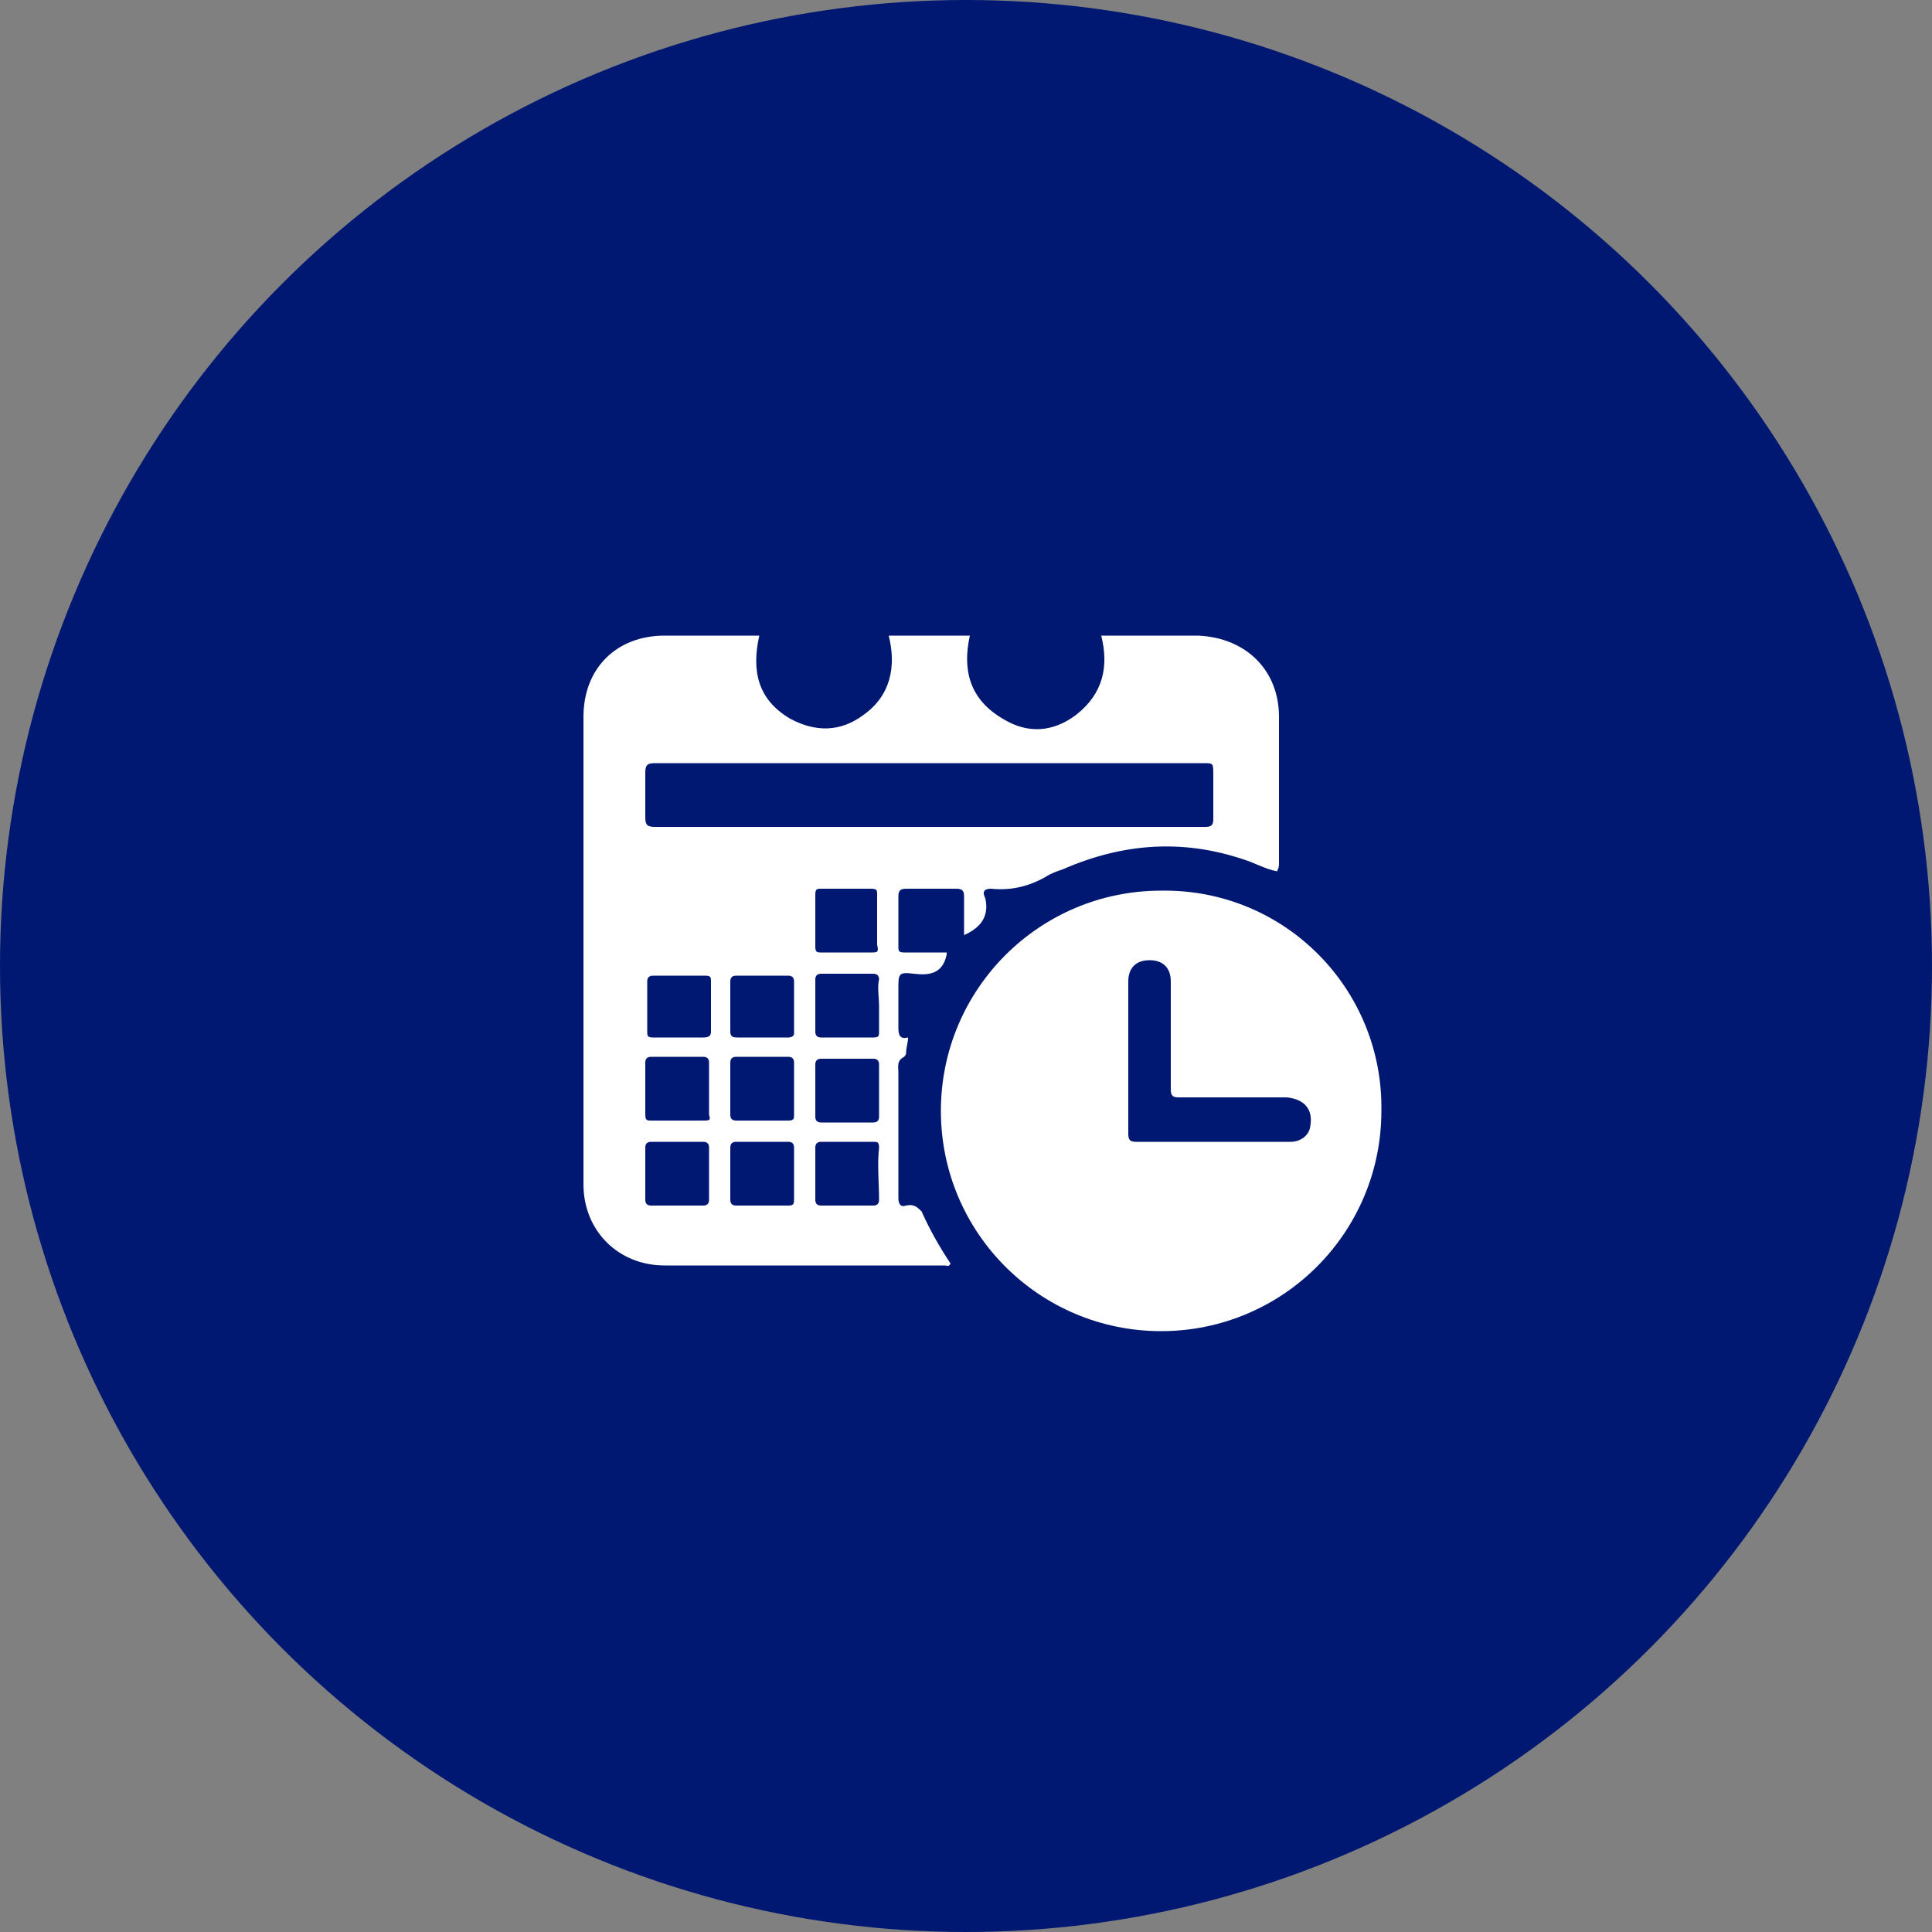 <?xml version="1.0" encoding="utf-8"?>
<!-- Generator: Adobe Illustrator 21.0.0, SVG Export Plug-In . SVG Version: 6.00 Build 0)  -->
<svg version="1.1" id="Layer_1" xmlns="http://www.w3.org/2000/svg" xmlns:xlink="http://www.w3.org/1999/xlink" x="0px" y="0px"
	 viewBox="0 0 100 100" style="enable-background:new 0 0 100 100;" xml:space="preserve">
<rect x="0" y="0" width="100" height="100" fill="#808080" stroke="none"/>
<style type="text/css">
	.st0{fill:#001871;}
	.st1{fill:#FFFFFF;}
</style>
<g>
	<circle class="st0" cx="50" cy="50" r="50"/>
	<g>
		<path class="st1" d="M46.9,62.4c-0.3,0.1-0.4-0.1-0.4-0.4c0-1,0-2,0-3c0-1.2,0-2.3,0-3.5c0-0.3-0.1-0.6,0.3-0.8
			c0,0,0.1-0.1,0.1-0.2c0-0.3,0.1-0.5,0.1-0.8c-0.4,0.1-0.5-0.1-0.5-0.5c0-0.7,0-1.3,0-2c0-0.8,0-0.9,0.8-0.8c0.8,0.1,1.5,0,1.7-1
			c0,0,0,0,0-0.1c-0.7,0-1.5,0-2.2,0c-0.3,0-0.3-0.1-0.3-0.3c0-0.9,0-1.7,0-2.6c0-0.3,0.1-0.4,0.4-0.4c0.9,0,1.7,0,2.6,0
			c0.3,0,0.4,0.1,0.4,0.4c0,0.7,0,1.3,0,2c0.9-0.4,1.3-1,1.1-1.9c0,0,0,0,0,0C50.8,46.1,51,46,51.3,46c1,0.1,1.9-0.1,2.8-0.6
			c0.3-0.2,0.6-0.3,0.9-0.4c3.2-1.4,6.4-1.6,9.7-0.4c0.5,0.2,0.9,0.4,1.4,0.5c0.1-0.2,0.1-0.3,0.1-0.4c0-2.5,0-5.1,0-7.6
			c0-2.4-1.7-4.1-4.2-4.2c-1.5,0-3.1,0-4.6,0c-0.1,0-0.3,0-0.4,0c0.4,1.6,0.1,3-1.3,4.1c-1.2,0.9-2.5,1-3.8,0.2
			c-1.7-1-2.1-2.5-1.7-4.3c-1.4,0-2.8,0-4.2,0c0.4,1.6,0.1,3.1-1.3,4.1c-1.2,0.9-2.5,0.9-3.8,0.2c-1.7-1-2-2.5-1.6-4.3
			c-1.7,0-3.3,0-4.9,0c-2.5,0-4.2,1.7-4.2,4.2c0,8.1,0,16.2,0,24.2c0,2.4,1.8,4.2,4.2,4.2c4.8,0,9.7,0,14.5,0c0.1,0,0.2,0.1,0.3-0.1
			c-0.6-0.9-1.1-1.8-1.5-2.7C47.5,62.5,47.3,62.3,46.9,62.4z M36.7,62.1c0,0.2-0.1,0.3-0.3,0.3c-0.4,0-0.9,0-1.3,0
			c-0.5,0-0.9,0-1.4,0c-0.2,0-0.3-0.1-0.3-0.3c0-0.9,0-1.8,0-2.7c0-0.2,0.1-0.3,0.3-0.3c0.9,0,1.8,0,2.7,0c0.2,0,0.3,0.1,0.3,0.3
			C36.7,60.3,36.7,61.2,36.7,62.1z M36.4,58c-0.5,0-0.9,0-1.4,0c-0.4,0-0.9,0-1.3,0c-0.2,0-0.3,0-0.3-0.3c0-0.9,0-1.8,0-2.7
			c0-0.2,0.1-0.3,0.3-0.3c0.9,0,1.8,0,2.7,0c0.2,0,0.3,0.1,0.3,0.3c0,0.9,0,1.8,0,2.7C36.8,58,36.7,58,36.4,58z M36.4,53.7
			c-0.9,0-1.8,0-2.6,0c-0.3,0-0.3-0.1-0.3-0.3c0-0.4,0-0.9,0-1.3c0-0.4,0-0.9,0-1.3c0-0.2,0.1-0.3,0.3-0.3c0.9,0,1.8,0,2.7,0
			c0.3,0,0.3,0.1,0.3,0.3c0,0.9,0,1.7,0,2.6C36.8,53.6,36.7,53.7,36.4,53.7z M40.8,62.4c-0.9,0-1.8,0-2.7,0c-0.2,0-0.3-0.1-0.3-0.3
			c0-0.9,0-1.8,0-2.7c0-0.2,0.1-0.3,0.3-0.3c0.9,0,1.8,0,2.7,0c0.2,0,0.3,0.1,0.3,0.3c0,0.4,0,0.9,0,1.3c0,0.4,0,0.9,0,1.3
			C41.1,62.3,41.1,62.4,40.8,62.4z M41.1,56.4c0,0.4,0,0.9,0,1.3c0,0.2,0,0.3-0.3,0.3c-0.9,0-1.8,0-2.7,0c-0.2,0-0.3-0.1-0.3-0.3
			c0-0.9,0-1.8,0-2.7c0-0.2,0.1-0.3,0.3-0.3c0.9,0,1.8,0,2.7,0c0.2,0,0.3,0.1,0.3,0.3C41.1,55.5,41.1,56,41.1,56.4z M40.8,53.7
			c-0.4,0-0.9,0-1.3,0c-0.4,0-0.9,0-1.3,0c-0.2,0-0.4,0-0.4-0.3c0-0.9,0-1.8,0-2.6c0-0.2,0.1-0.3,0.3-0.3c0.9,0,1.8,0,2.7,0
			c0.2,0,0.3,0.1,0.3,0.3c0,0.9,0,1.8,0,2.7C41.1,53.6,41,53.7,40.8,53.7z M33.9,42.8c-0.4,0-0.5-0.1-0.5-0.5c0-0.8,0-1.6,0-2.3
			c0-0.4,0.1-0.5,0.5-0.5c3.7,0,7.4,0,11.1,0c5.8,0,11.5,0,17.3,0c0.5,0,0.5,0,0.5,0.6c0,0.8,0,1.5,0,2.3c0,0.3-0.1,0.4-0.4,0.4
			c-4.8,0-9.6,0-14.3,0C43.4,42.8,38.7,42.8,33.9,42.8z M45.5,62.1c0,0.2-0.1,0.3-0.3,0.3c-0.9,0-1.8,0-2.7,0
			c-0.2,0-0.3-0.1-0.3-0.3c0-0.9,0-1.8,0-2.7c0-0.2,0.1-0.3,0.3-0.3c0.5,0,0.9,0,1.4,0c0.4,0,0.8,0,1.3,0c0.2,0,0.3,0,0.3,0.3
			C45.4,60.3,45.5,61.2,45.5,62.1z M45.5,52.1c0,0.4,0,0.9,0,1.3c0,0.2,0,0.3-0.3,0.3c-0.9,0-1.8,0-2.7,0c-0.2,0-0.3-0.1-0.3-0.3
			c0-0.9,0-1.8,0-2.7c0-0.2,0.1-0.3,0.3-0.3c0.9,0,1.8,0,2.7,0c0.2,0,0.3,0.1,0.3,0.3C45.4,51.1,45.5,51.6,45.5,52.1z M42.2,55.1
			c0-0.2,0.1-0.3,0.3-0.3c0.9,0,1.8,0,2.7,0c0.2,0,0.3,0.1,0.3,0.3c0,0.4,0,0.9,0,1.3c0,0.5,0,0.9,0,1.4c0,0.2-0.1,0.3-0.3,0.3
			c-0.9,0-1.8,0-2.7,0c-0.2,0-0.3-0.1-0.3-0.3C42.2,56.8,42.2,55.9,42.2,55.1z M45.1,49.3c-0.4,0-0.9,0-1.3,0c-0.4,0-0.9,0-1.3,0
			c-0.2,0-0.3,0-0.3-0.3c0-0.9,0-1.8,0-2.7c0-0.3,0.1-0.3,0.3-0.3c0.9,0,1.8,0,2.6,0c0.3,0,0.3,0.1,0.3,0.3c0,0.9,0,1.8,0,2.6
			C45.5,49.3,45.4,49.3,45.1,49.3z"/>
		<path class="st1" d="M60.1,46.1c-6.3,0-11.4,5.1-11.4,11.4c0,6.3,5.1,11.4,11.4,11.4c6.3,0,11.4-5.1,11.4-11.4
			C71.6,51.2,66.5,46,60.1,46.1z M67.8,58.4c-0.1,0.4-0.5,0.7-1,0.7c-1.3,0-2.6,0-4,0c-1.3,0-2.6,0-4,0c-0.3,0-0.4-0.1-0.4-0.4
			c0-2.6,0-5.2,0-7.9c0-0.7,0.4-1.1,1.1-1.1c0.7,0,1.1,0.4,1.1,1.1c0,1.9,0,3.7,0,5.6c0,0.3,0.1,0.4,0.4,0.4c1.9,0,3.7,0,5.6,0
			C67.6,56.9,68,57.5,67.8,58.4z"/>
	</g>
</g>
</svg>
